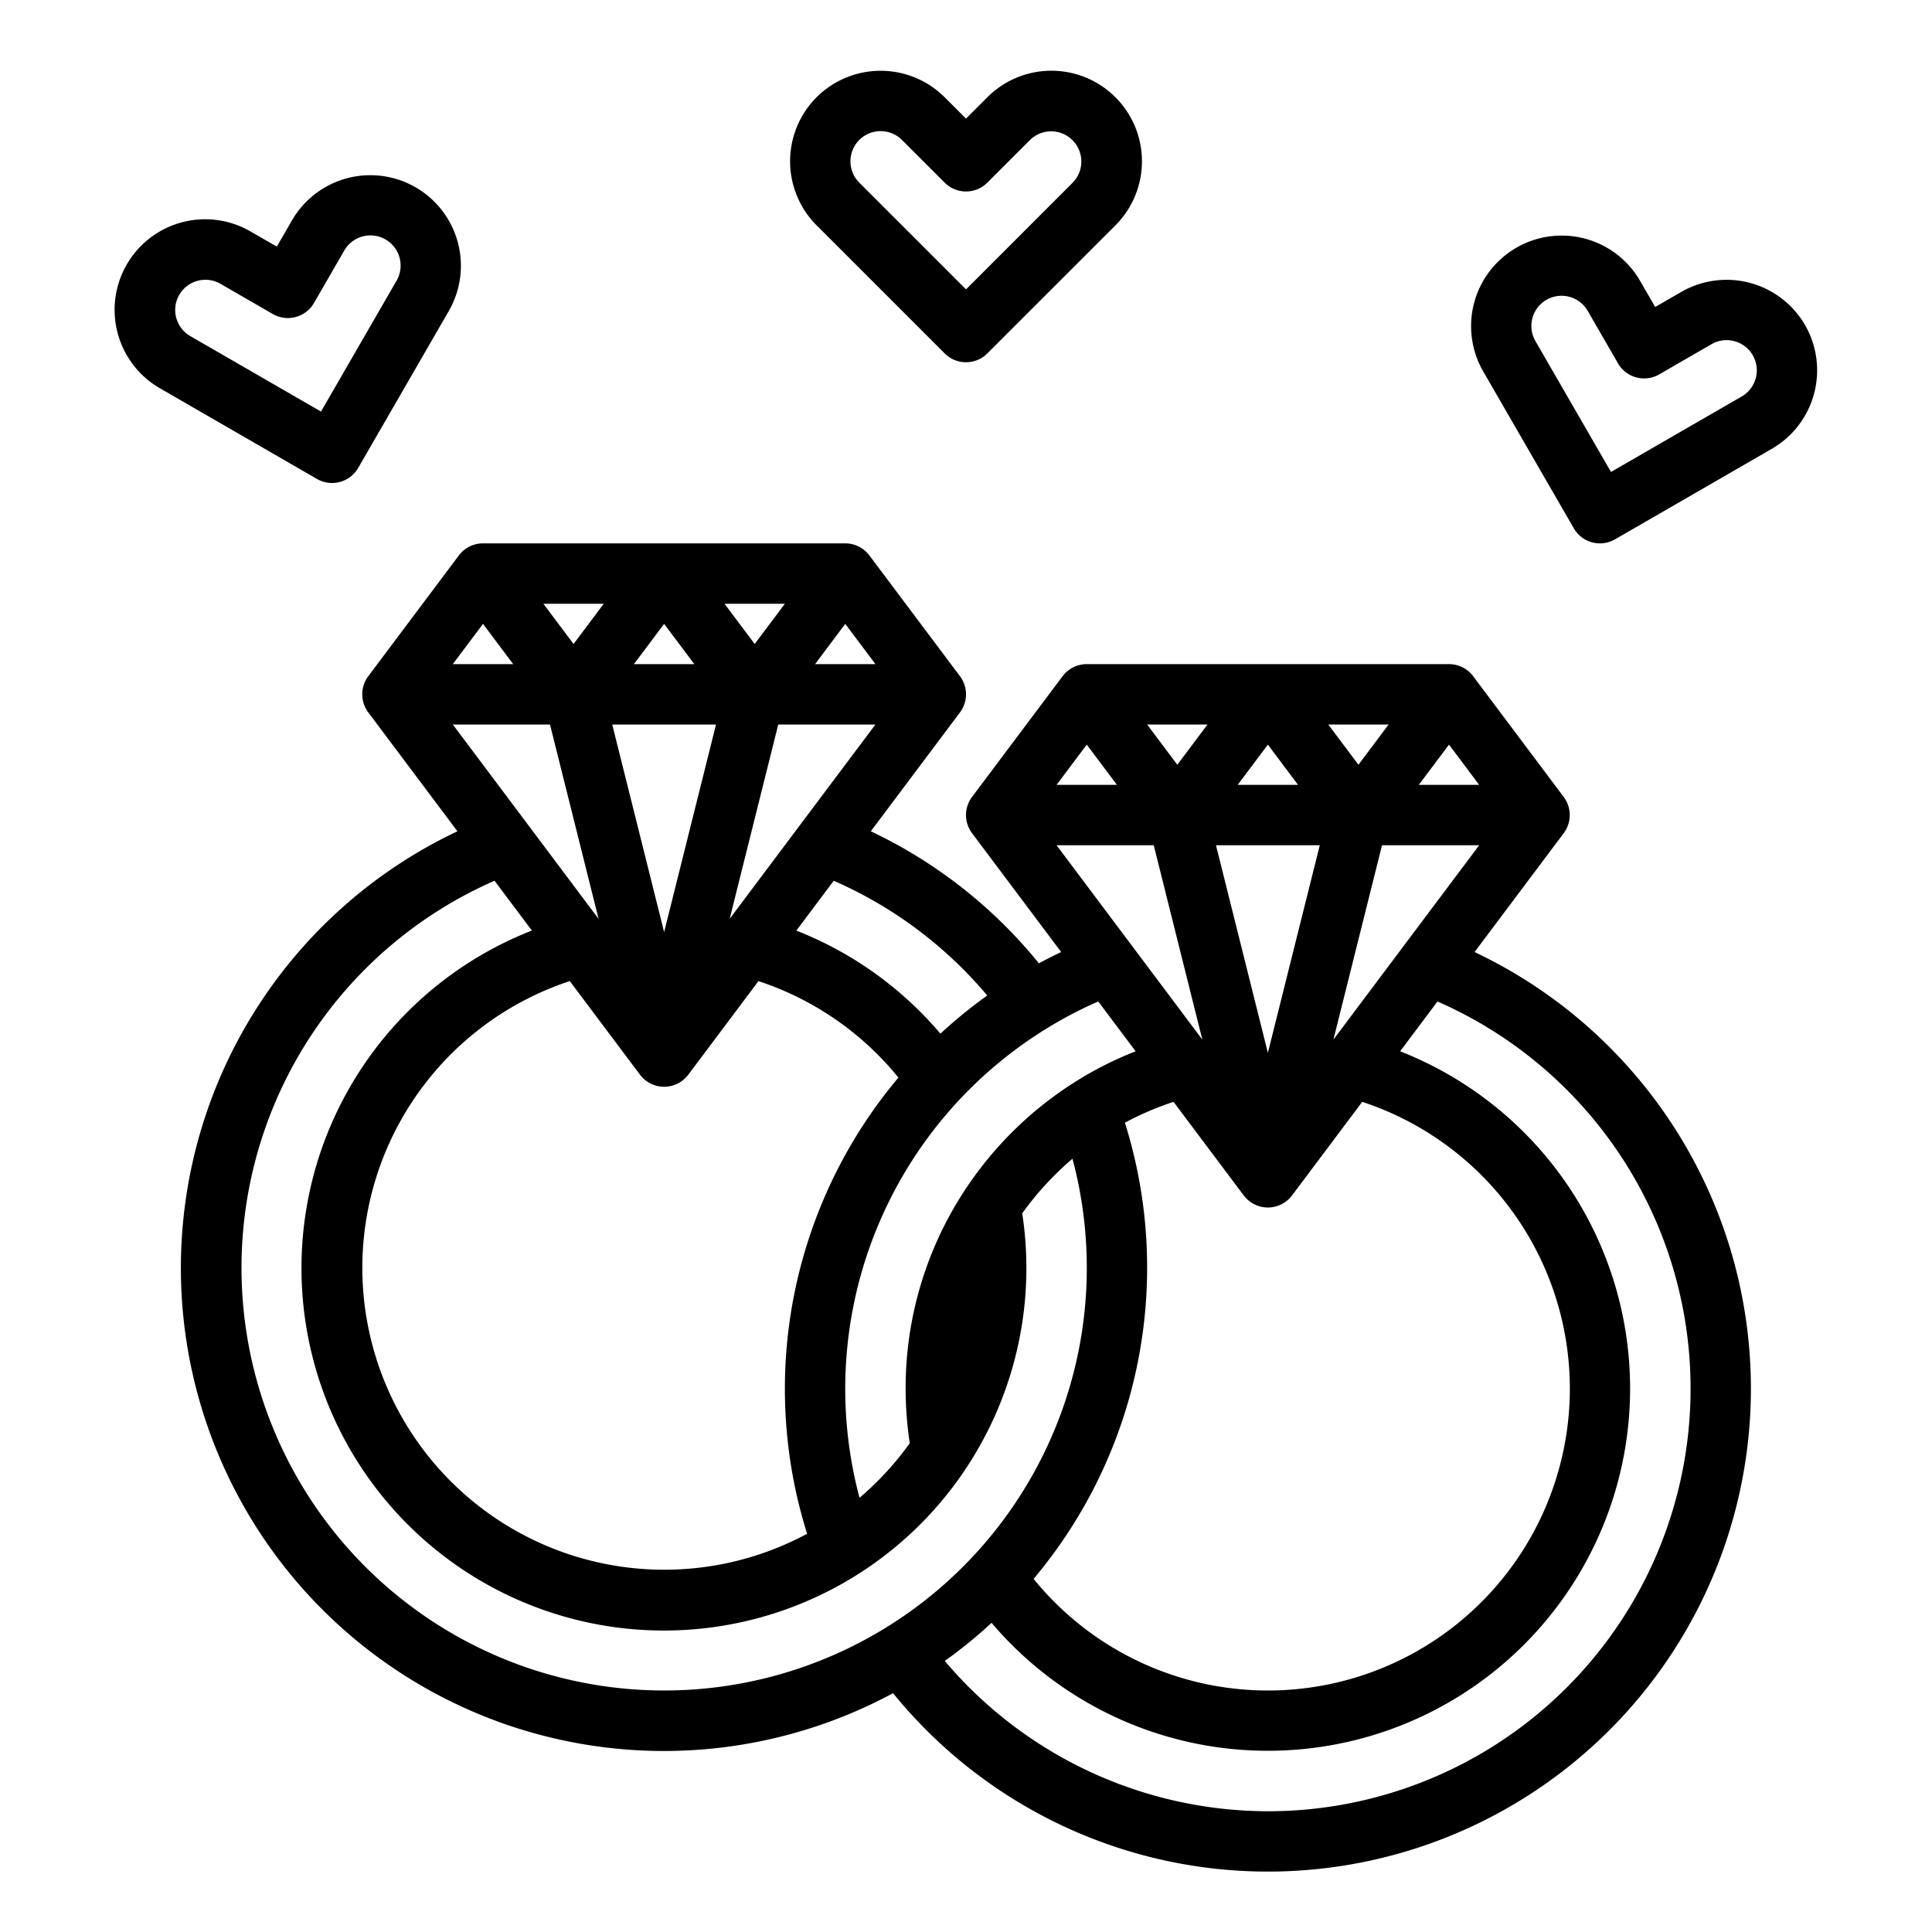 <svg xmlns="http://www.w3.org/2000/svg" viewBox="0 0 512 512" x="0px" y="0px"><g data-name="Ring"><path d="M390.777,252.3,414.4,220.8a8,8,0,0,0,0-9.6l-24-32A8,8,0,0,0,384,176H288a8,8,0,0,0-6.4,3.2l-24,32a8,8,0,0,0,0,9.6l23.622,31.5q-2.991,1.419-5.907,2.991A127.6,127.6,0,0,0,230.776,220.3L254.4,188.8a8,8,0,0,0,0-9.6l-24-32A8,8,0,0,0,224,144H128a8,8,0,0,0-6.4,3.2l-24,32a8,8,0,0,0,0,9.6l23.623,31.5A128.008,128.008,0,1,0,236.669,448.71,128,128,0,1,0,390.777,252.3ZM298.108,297.53A79.351,79.351,0,0,1,311,292l18.6,24.8c.011.015.025.028.036.043a8,8,0,0,0,.538.636c.039.042.081.08.121.12q.237.242.493.462c.057.049.113.1.171.144a7.842,7.842,0,0,0,.659.488l.042.025c.218.141.444.268.675.387.065.034.129.065.195.1.21.1.425.194.644.277.042.016.083.034.125.049a8.06,8.06,0,0,0,.8.24c.058.014.116.024.174.037.218.048.438.087.662.117.075.01.149.021.224.029a7.276,7.276,0,0,0,1.686,0c.075-.008.149-.019.224-.029.224-.03.444-.069.662-.117.058-.013.116-.023.174-.037a8.06,8.06,0,0,0,.8-.24c.042-.015.083-.033.125-.049.219-.083.434-.176.644-.277.066-.032.13-.063.195-.1.231-.119.457-.246.675-.387l.042-.025a7.842,7.842,0,0,0,.659-.488c.058-.046.114-.095.171-.144q.256-.22.493-.462c.04-.04.082-.078.121-.12a8,8,0,0,0,.538-.636c.011-.015.025-.028.036-.043L361,292a80,80,0,1,1-87.088,126.42,128.111,128.111,0,0,0,24.2-120.892ZM322.246,224h27.508L336,279.015ZM328,208l8-10.667L344,208Zm24-16h16l-8,10.666Zm-40,10.666L304,192h16ZM296,208H280l8-10.667Zm9.754,16,12.877,51.508L280,224Zm47.615,51.508L366.246,224H392ZM392,208H376l8-10.667Zm-91.048,70.6a95.437,95.437,0,0,0-16.849,8.627,96.738,96.738,0,0,0-28.3,28.01A95.44,95.44,0,0,0,240,368a96.73,96.73,0,0,0,1.1,14.454,80.716,80.716,0,0,1-13.316,14.477A112.094,112.094,0,0,1,291.046,265.4Zm-107.583-35.1L206.246,192H232ZM189.754,192,176,247.015,162.246,192ZM168,176l8-10.667L184,176Zm24-16h16l-8,10.666Zm-40,10.666L144,160h16ZM136,176H120l8-10.667Zm9.754,16,12.877,51.508L120,192ZM169.6,284.8c.011.015.025.028.036.043a8,8,0,0,0,.538.636c.039.042.081.08.121.12q.237.242.493.462c.057.049.113.1.171.144a7.842,7.842,0,0,0,.659.488l.042.025c.218.141.444.268.675.387.065.034.129.065.195.1.21.1.425.194.644.277.042.016.083.034.125.049a8.06,8.06,0,0,0,.8.24c.058.014.116.024.174.037.218.048.438.087.662.117.075.01.149.021.224.029a7.276,7.276,0,0,0,1.686,0c.075-.008.149-.019.224-.029.224-.03.444-.069.662-.117.058-.013.116-.023.174-.037a8.06,8.06,0,0,0,.8-.24c.042-.015.083-.033.125-.049.219-.083.434-.176.644-.277.066-.032.13-.063.195-.1.231-.119.457-.246.675-.387l.042-.025a7.842,7.842,0,0,0,.659-.488c.058-.046.114-.095.171-.144q.257-.22.493-.462c.04-.04.082-.078.121-.12a8,8,0,0,0,.538-.636c.011-.015.025-.028.036-.043L201,260.006a79.932,79.932,0,0,1,37.089,25.568,128.126,128.126,0,0,0-24.194,120.892A80.005,80.005,0,1,1,151,260Zm92.033-20.983a127.829,127.829,0,0,0-12.417,10.113,96,96,0,0,0-38.181-27.31l9.911-13.214A111.618,111.618,0,0,1,261.633,263.817ZM232,176H216l8-10.667ZM64,336a111.984,111.984,0,0,1,67.054-102.594l9.9,13.2A96.053,96.053,0,1,0,270.9,321.555a80.736,80.736,0,0,1,13.316-14.484A112.007,112.007,0,1,1,64,336ZM336,480a112.382,112.382,0,0,1-85.622-39.831,128.171,128.171,0,0,0,12.4-10.1A96,96,0,1,0,371.047,278.605l9.9-13.2A112,112,0,0,1,336,480Z"></path><path d="M87.992,128a8,8,0,0,0,6.936-4l24-41.57a24,24,0,0,0-41.57-24l-4,6.928-6.928-4a24,24,0,1,0-24,41.569l41.569,24A7.956,7.956,0,0,0,87.992,128ZM47.5,78.144a8.008,8.008,0,0,1,10.929-2.929l13.856,8a8,8,0,0,0,10.928-2.928l8-13.857a8,8,0,1,1,13.856,8l-20,34.641-34.64-20A8.009,8.009,0,0,1,47.5,78.144Z"></path><path d="M478.354,86.143a24.03,24.03,0,0,0-32.785-8.784l-6.928,4-4-6.928a24,24,0,1,0-41.57,24l24,41.569A8,8,0,0,0,428,142.928l41.569-24A24.029,24.029,0,0,0,478.354,86.143Zm-16.785,18.929-34.64,20-20-34.641a8,8,0,1,1,13.856-8l8,13.856a8,8,0,0,0,10.928,2.928l13.856-8a8,8,0,0,1,8,13.857Z"></path><path d="M250.343,93.657a8,8,0,0,0,11.314,0L295.6,59.716a24,24,0,1,0-33.943-33.941L256,31.432l-5.657-5.658a24.03,24.03,0,0,0-33.941,0h0a24.027,24.027,0,0,0,0,33.94ZM227.715,37.089a8.01,8.01,0,0,1,11.314,0L250.343,48.4a8,8,0,0,0,11.314,0L272.97,37.089A8,8,0,0,1,284.285,48.4L256,76.686,227.716,48.4a8.01,8.01,0,0,1,0-11.314Z"></path></g></svg>
